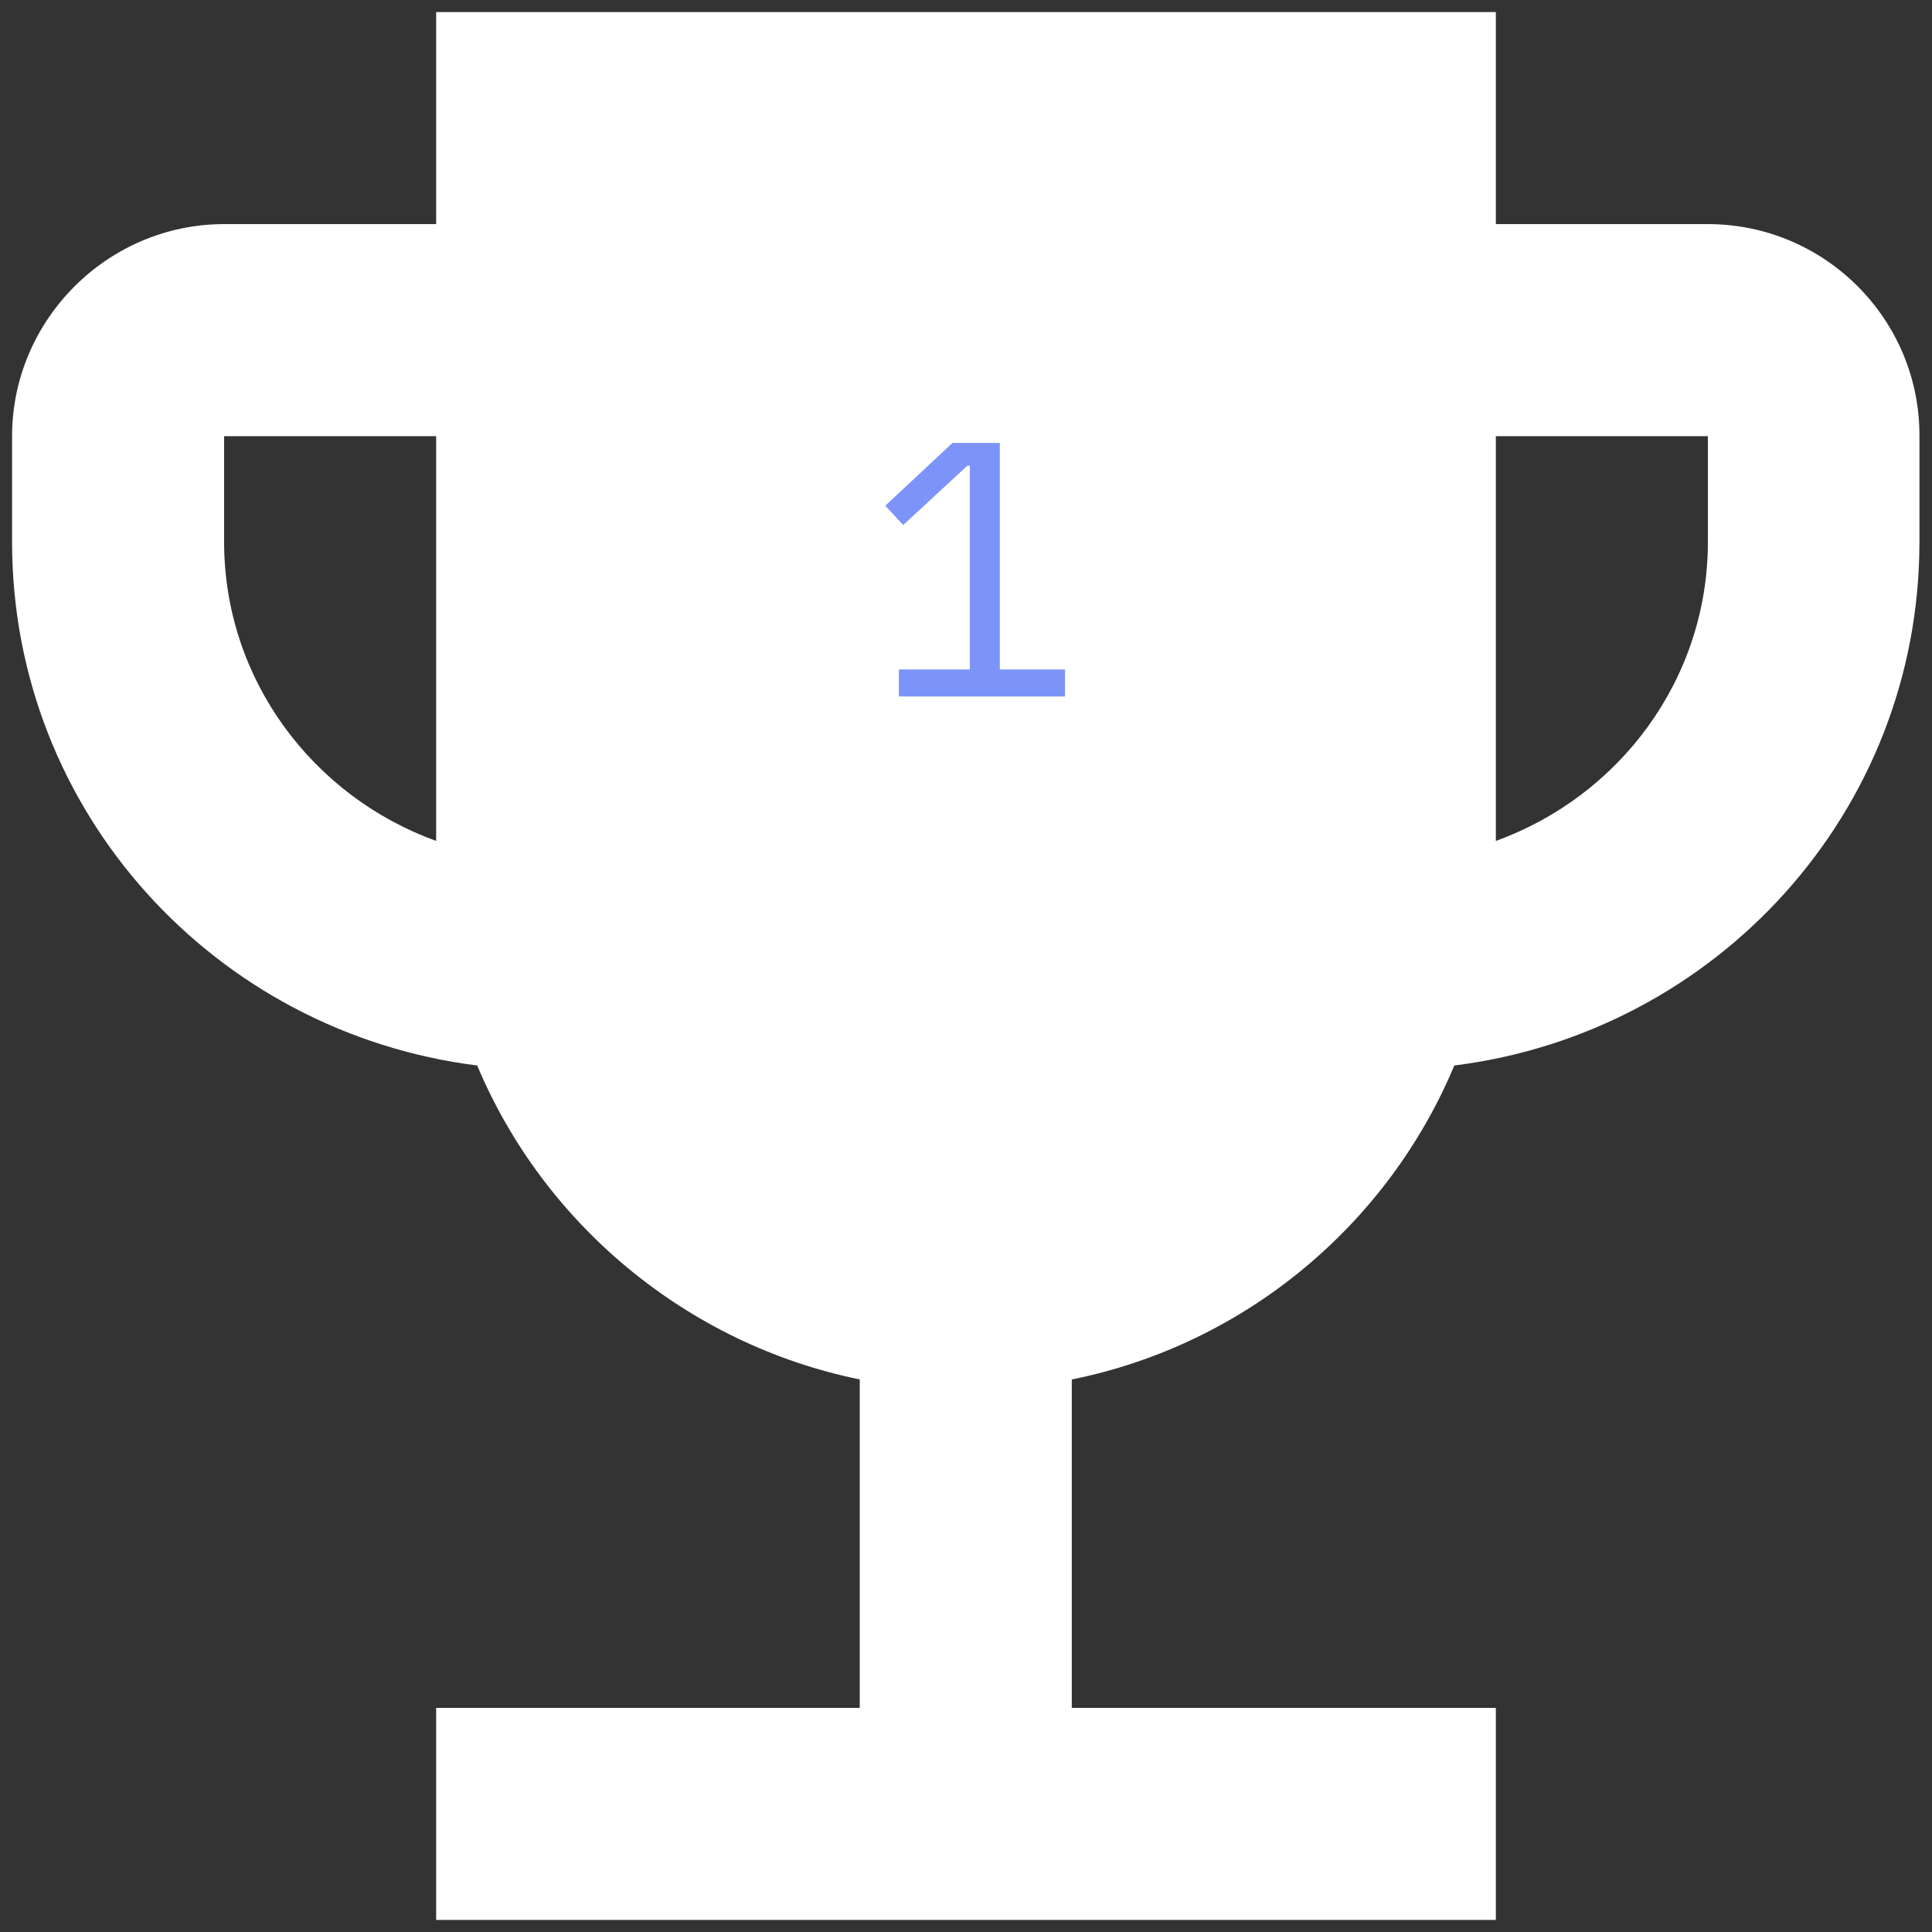 <?xml version="1.0" encoding="utf-8"?>
<svg version="1.1" id="Layer_1" xmlns="http://www.w3.org/2000/svg" xmlns:xlink="http://www.w3.org/1999/xlink" x="0px" y="0px"
	 viewBox="0 0 400 400" style="enable-background:new 0 0 400 400;" xml:space="preserve">
<rect x="0" y="0" width="400" height="400" fill="#333333" stroke="none"/>
<style type="text/css">
	.st0{fill:#FFFFFF;}
	.st1{fill:#7C93F9;}
</style>
<g>
	<path class="st0" d="M353.6,46.4h-43.9V2.5H90.3v43.9H46.4c-24.1,0-43.9,19.8-43.9,43.9v21.9c0,56,42.1,101.6,96.3,108.4
		c13.8,32.9,43.5,57.7,79.2,65v68H90.3v43.9h219.4v-43.9h-87.8v-68c35.8-7.2,65.4-32,79.2-65c54.2-6.8,96.3-52.4,96.3-108.4V90.3
		C397.5,66.1,377.8,46.4,353.6,46.4z M90.3,174.1c-25.5-9.2-43.9-33.4-43.9-61.9V90.3h43.9V174.1z M353.6,112.2
		c0,28.5-18.4,52.7-43.9,61.9V90.3h43.9V112.2z"/>
</g>
<g>
	<path class="st1" d="M186.1,144.2v-5.6h14.7V96.4h-0.5L187,108.7l-3.7-4l13.9-13h9.8v46.9h13.5v5.6H186.1z"/>
</g>
</svg>
